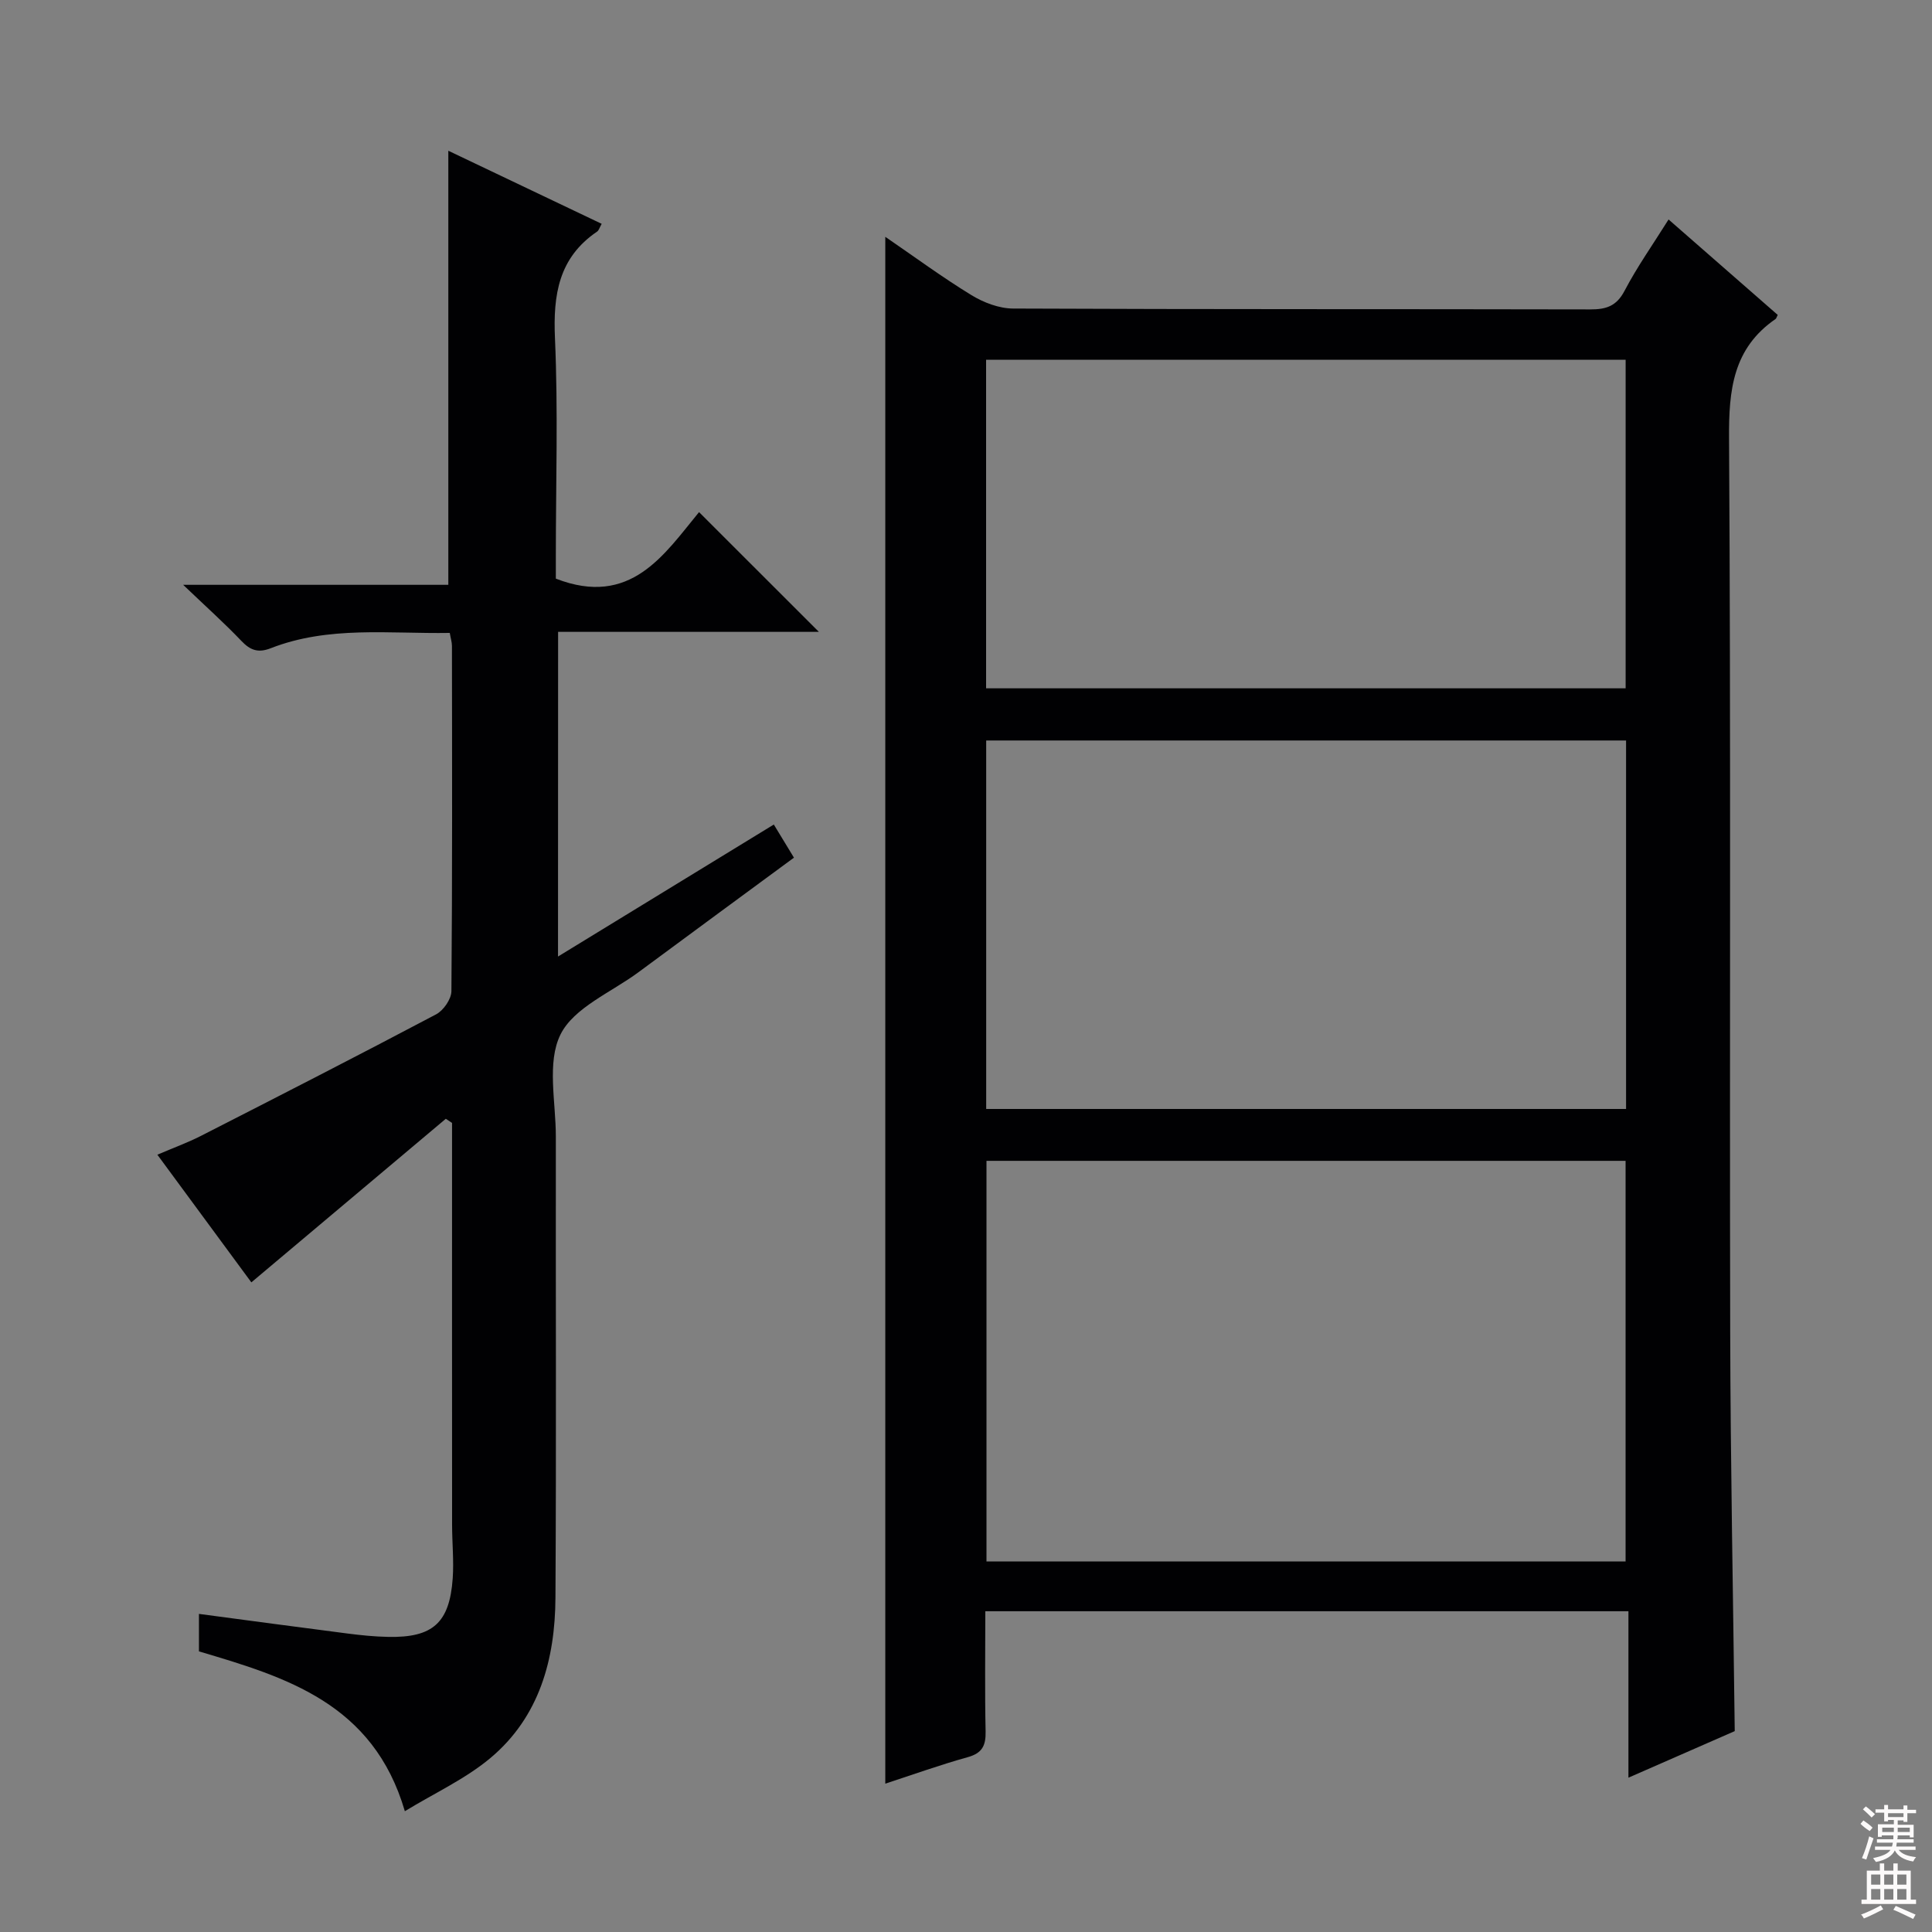 <svg enable-background="new 0 0 400 400" viewBox="0 0 400 400" xmlns="http://www.w3.org/2000/svg"><rect x="0" y="0" width="400" height="400" fill="#808080" stroke="none"/><path d="m183.29 369.29c0-106.8 0-213.13 0-320.26 6.1 4.18 11.81 8.39 17.83 12.07 2.52 1.54 5.73 2.77 8.63 2.78 39.82.18 79.64.09 119.46.18 3.31.01 5.46-.65 7.14-3.86 2.61-4.98 5.88-9.6 9.11-14.76 7.75 6.77 15.21 13.3 22.6 19.76-.27.54-.31.74-.43.83-8.85 6.08-9.72 14.73-9.65 24.75.39 61.65.1 123.3.24 184.94.06 27.43.61 54.86.94 82.69-6.87 3.01-14.15 6.19-22.01 9.64 0-11.67 0-22.86 0-34.46-44.51 0-88.54 0-133.15 0 0 8.35-.12 16.63.06 24.9.06 2.94-.72 4.49-3.72 5.32-5.72 1.59-11.33 3.61-17.05 5.48zm20.95-46.01h132.32c0-27.84 0-55.36 0-82.94-44.28 0-88.18 0-132.32 0zm-.06-93.68h132.48c0-25.64 0-50.88 0-76.29-44.28 0-88.29 0-132.48 0zm-.02-87.09h132.41c0-22.98 0-45.54 0-68.03-44.37 0-88.37 0-132.41 0z" fill="#010103"/><path d="m115.53 198.04c15.14-9.26 29.72-18.18 44.68-27.33 1.41 2.32 2.68 4.41 4.17 6.86-10.85 7.99-21.55 15.84-32.22 23.74-5.61 4.15-13.36 7.3-16.12 12.88-2.86 5.79-.95 13.98-.96 21.13-.04 31.82.11 63.65-.08 95.47-.07 12.71-3.3 24.65-13.43 33.16-5.2 4.36-11.61 7.29-17.75 11.04-6.54-22.37-24.65-27.76-42.63-33.09 0-2.74 0-5.19 0-7.76 10.43 1.38 20.58 2.76 30.74 4.06 2.8.36 5.62.65 8.44.7 9.24.19 12.71-2.9 13.36-12.13.25-3.64-.12-7.32-.13-10.98-.02-25.99-.01-51.98-.01-77.97 0-1.78 0-3.56 0-5.33-.43-.29-.86-.57-1.29-.86-13.39 11.26-26.78 22.53-40.26 33.87-6.18-8.39-12.66-17.2-19.46-26.43 3.28-1.41 6.22-2.47 8.99-3.88 16.28-8.31 32.56-16.64 48.72-25.18 1.52-.8 3.15-3.15 3.17-4.79.2-23.82.14-47.65.11-71.47 0-.8-.26-1.59-.45-2.71-12.54.21-25.07-1.52-37.07 3.17-2.58 1.01-4.22.44-6.07-1.51-3.51-3.68-7.32-7.09-12.06-11.62h54.9c0-30.12 0-59.81 0-89.87 10.33 4.92 20.99 10 31.75 15.13-.45.79-.58 1.37-.95 1.61-7.95 5.4-9.12 13.05-8.72 22.09.66 14.97.18 29.98.18 44.98v4.78c15.5 6.02 22.44-5.02 29.65-13.77 8.51 8.5 16.78 16.76 24.81 24.79-17.29 0-35.51 0-53.99 0-.02 22.55-.02 44.64-.02 67.22z" fill="#010103"/><g fill="#fcfafa"><path d="m385.2 377.6.6-.7c.6.4 1.3.9 1.9 1.5l-.6.7c-.8-.5-1.4-1-1.9-1.5zm.3 7.1c.6-1.4 1.1-2.9 1.5-4.5.3.1.6.3.9.4-.5 1.4-1 2.9-1.5 4.4zm.2-10.1.6-.6c.7.5 1.3 1.1 1.9 1.6l-.7.7c-.6-.6-1.2-1.2-1.8-1.7zm8.4-.8h.8v.9h1.8v.7h-1.8v1.8h-.8v-.3h-1.2v.9h3.3v2.6h-.8v-.4h-2.5c0 .3 0 .6-.1.8h3.4v.7h-3.5c0 .3-.1.6-.1.8h4v.7h-3.5c.7.9 1.9 1.3 3.6 1.5-.2.2-.4.5-.6.9-1.9-.3-3.2-1.1-3.8-2.3-.5 1.1-1.8 2-3.9 2.4-.2-.3-.4-.5-.6-.8 1.9-.4 3.1-.9 3.6-1.7h-3.2v-.7h3.5c.1-.2.1-.5.2-.8h-3.3v-.7h3.4c0-.2 0-.5 0-.8h-2.4v.3h-.8v-2.6h3.3v-.9h-1.2v.3h-.8v-1.8h-1.8v-.7h1.8v-.9h.8v.9h3.2zm-4.4 5.5h2.4c0-.3 0-.6 0-.9h-2.4zm1.2-3.1h3.2v-.8h-3.2zm4.4 2.2h-2.4v.9h2.5v-.9z"/><path d="m389.2 385.8h.9v1.5h1.9v-1.5h.9v1.5h2.7v6h1.1v.9h-11.3v-.9h1.1v-6h2.7zm.2 8.7.5.8c-1.2.6-2.5 1.3-4 1.9-.2-.3-.3-.6-.6-.8 1.6-.6 3-1.3 4.1-1.9zm-2-4.3h1.9v-2.1h-1.9zm0 3.1h1.9v-2.2h-1.9zm2.7-3.1h1.9v-2.1h-1.9zm0 3.1h1.9v-2.2h-1.9zm2.4 1.3c1.4.6 2.7 1.2 4.1 1.8l-.5.9c-1.5-.7-2.8-1.4-4.1-1.9zm2.2-6.5h-1.9v2.1h1.9zm-1.9 5.2h1.9v-2.2h-1.9z"/></g></svg>